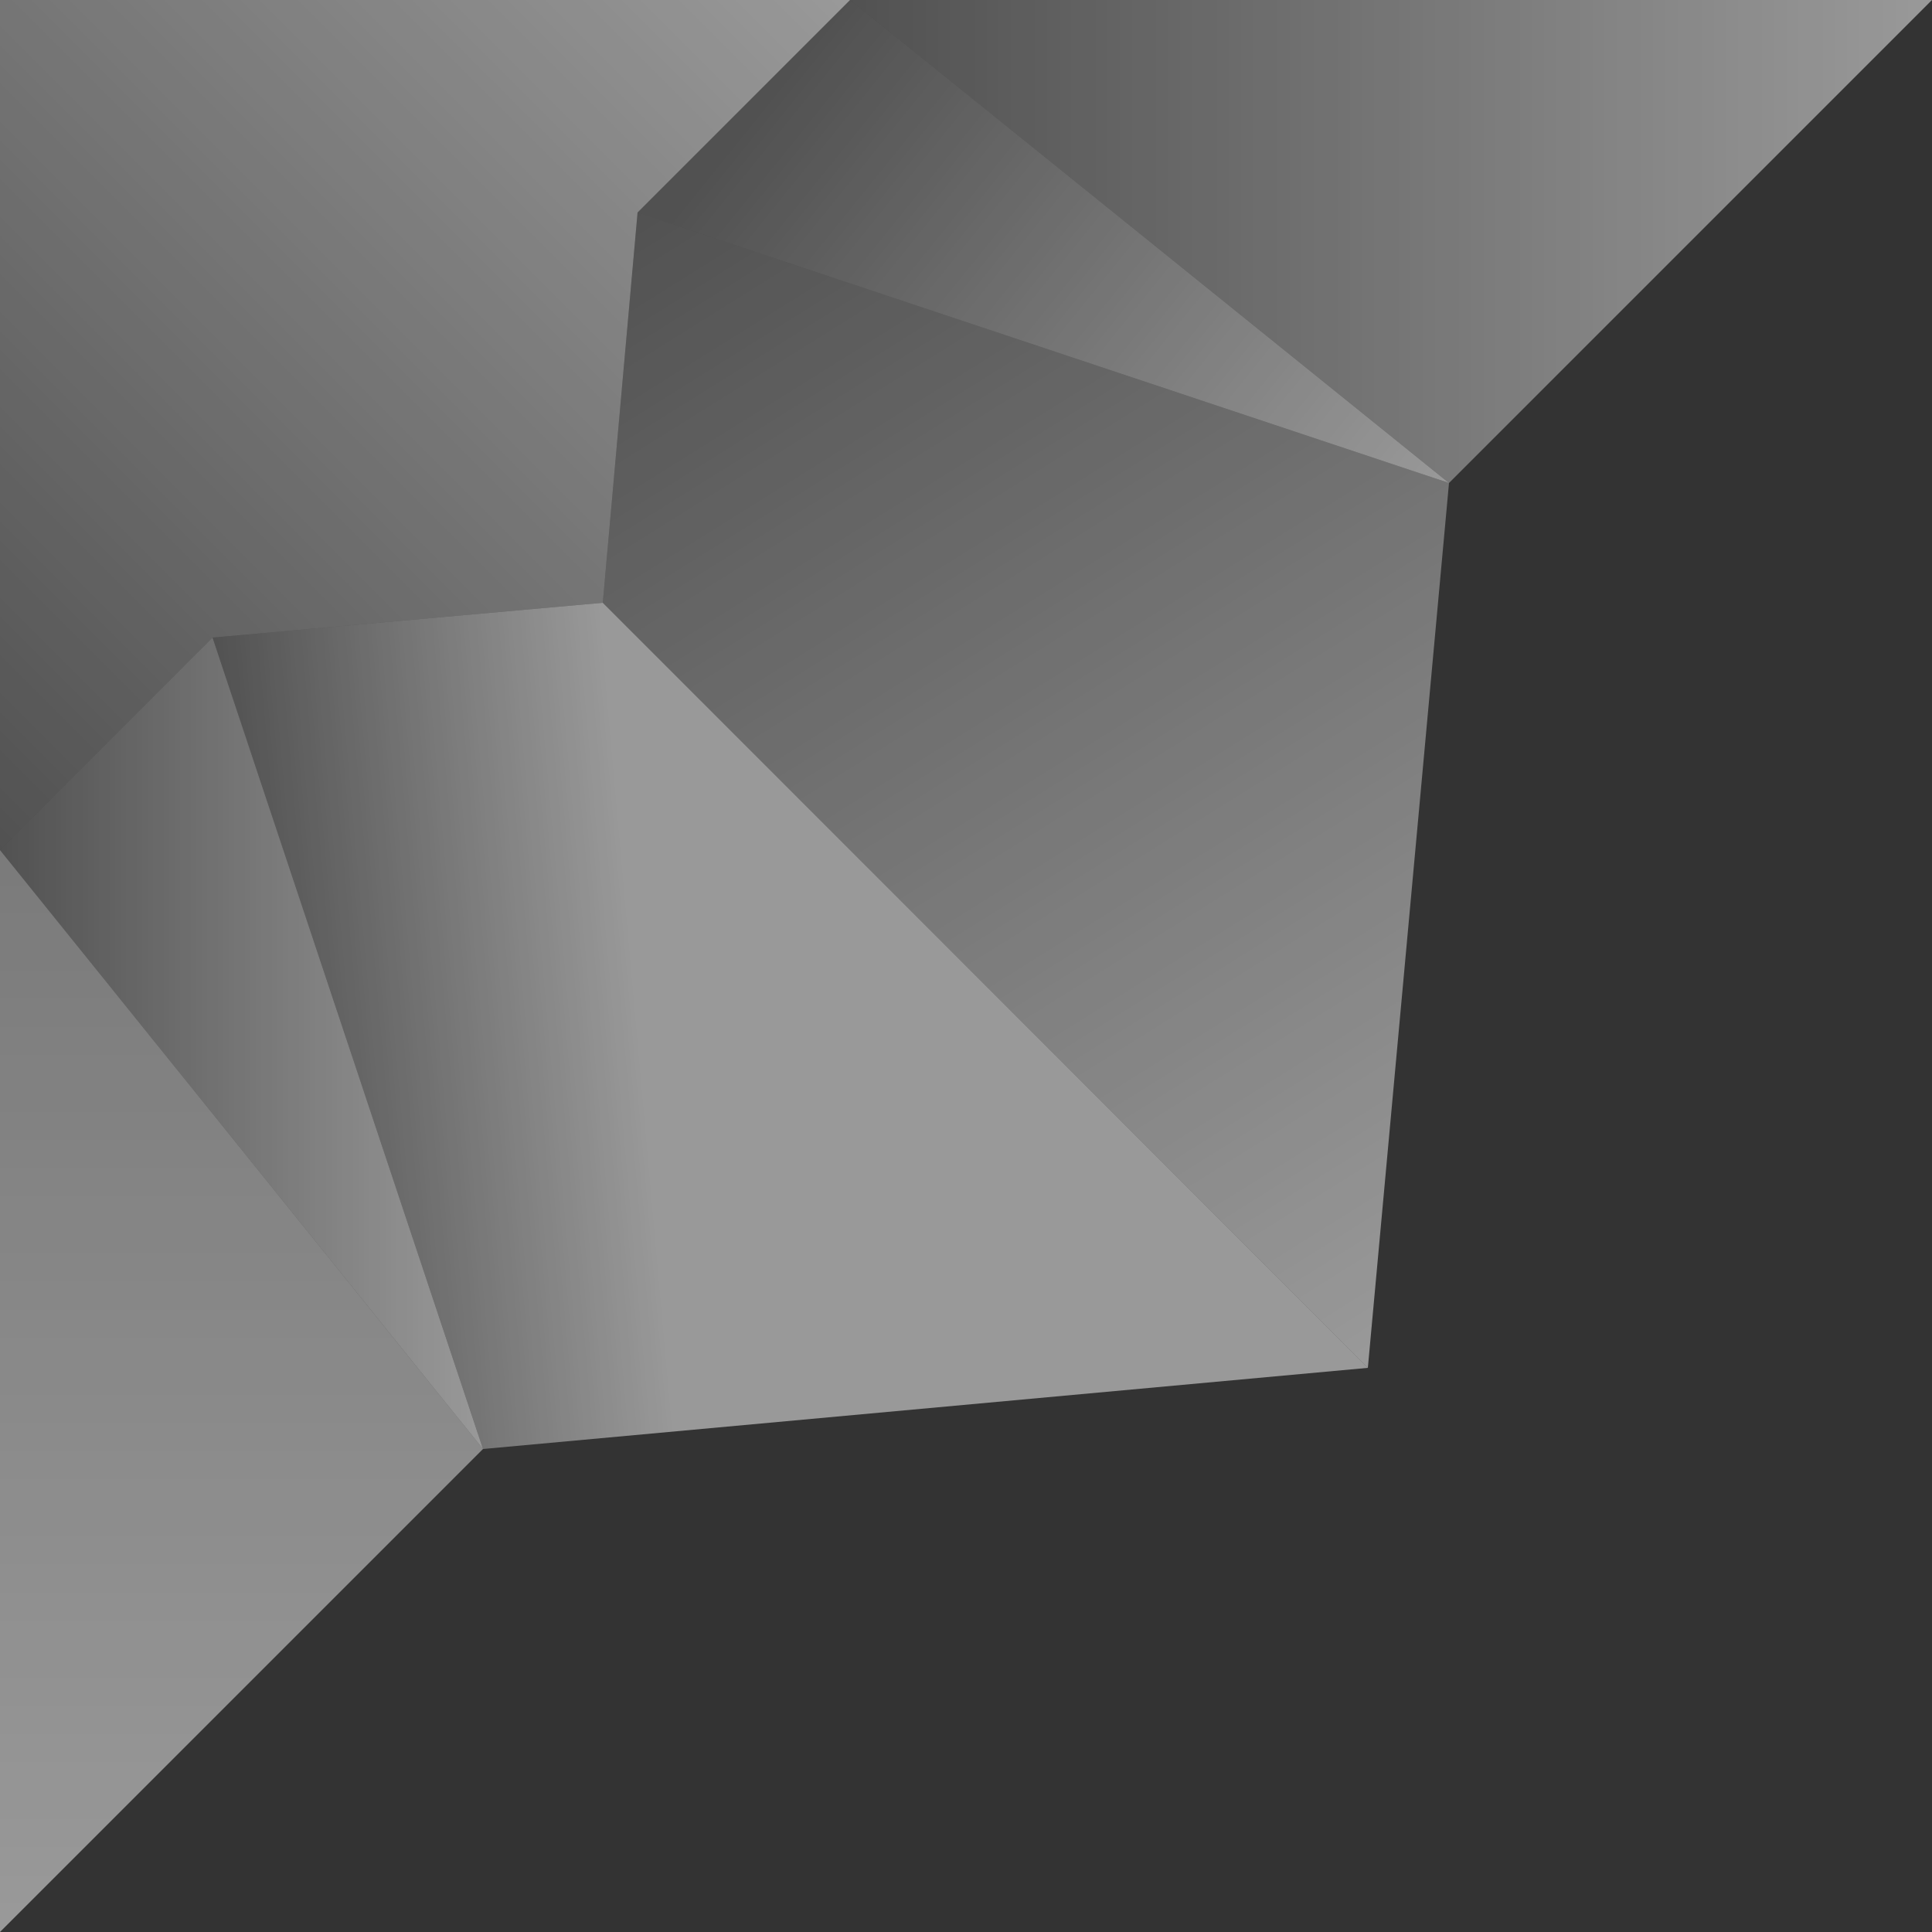 <svg width="60" height="60" viewBox="0 0 250 250" fill="none" xmlns="http://www.w3.org/2000/svg">
<rect x="0" y="0" width="250" height="250" fill="#333333" stroke="none"/>
<path d="M110 -1.18712e-05L82.5 27.5L82.499 27.505L187.5 62.5L110 -1.18712e-05Z" fill="url(#paint0_linear_384_18472)"/>
<path d="M-3.66372e-05 110L1.52588e-05 250L62.5 187.5L-3.66372e-05 110Z" fill="url(#paint1_linear_384_18472)"/>
<path d="M27.5 82.5L78 78L177 177L62.5 187.5L27.5 82.5Z" fill="url(#paint2_linear_384_18472)"/>
<path d="M27.5 82.5L-3.39052e-05 110L62.5 187.5L27.5 82.5Z" fill="url(#paint3_linear_384_18472)"/>
<path d="M78 78L82.499 27.505L187.5 62.5L177 177L78 78Z" fill="url(#paint4_linear_384_18472)"/>
<path d="M250 -1.52588e-05L110 -9.13919e-06L187.5 62.5L250 -1.52588e-05Z" fill="url(#paint5_linear_384_18472)"/>
<path d="M0 -2.40413e-05L-2.40413e-05 110L27.5 82.5L78 78L82.5 27.5L110 0L0 -2.40413e-05Z" fill="url(#paint6_linear_384_18472)"/>
<defs>
<linearGradient id="paint0_linear_384_18472" x1="187.5" y1="62.5" x2="110" y2="3.55813e-06" gradientUnits="userSpaceOnUse">
<stop stop-color="white" stop-opacity="0.5"/>
<stop offset="1" stop-color="white" stop-opacity="0.15"/>
</linearGradient>
<linearGradient id="paint1_linear_384_18472" x1="31.25" y1="110" x2="31.25" y2="250" gradientUnits="userSpaceOnUse">
<stop stop-color="white" stop-opacity="0.35"/>
<stop offset="1" stop-color="white" stop-opacity="0.5"/>
</linearGradient>
<linearGradient id="paint2_linear_384_18472" x1="78" y1="78" x2="27.5" y2="82.5" gradientUnits="userSpaceOnUse">
<stop stop-color="white" stop-opacity="0.5"/>
<stop offset="1" stop-color="white" stop-opacity="0.15"/>
</linearGradient>
<linearGradient id="paint3_linear_384_18472" x1="62.5" y1="135" x2="-3.28124e-05" y2="135" gradientUnits="userSpaceOnUse">
<stop stop-color="white" stop-opacity="0.5"/>
<stop offset="1" stop-color="white" stop-opacity="0.15"/>
</linearGradient>
<linearGradient id="paint4_linear_384_18472" x1="176" y1="177" x2="82.5" y2="27.5" gradientUnits="userSpaceOnUse">
<stop stop-color="white" stop-opacity="0.5"/>
<stop offset="1" stop-color="white" stop-opacity="0.15"/>
</linearGradient>
<linearGradient id="paint5_linear_384_18472" x1="250" y1="7.09296e-06" x2="110" y2="8.95565e-06" gradientUnits="userSpaceOnUse">
<stop stop-color="white" stop-opacity="0.5"/>
<stop offset="1" stop-color="white" stop-opacity="0.15"/>
</linearGradient>
<linearGradient id="paint6_linear_384_18472" x1="110" y1="0" x2="2.18478e-06" y2="110" gradientUnits="userSpaceOnUse">
<stop stop-color="white" stop-opacity="0.5"/>
<stop offset="1" stop-color="white" stop-opacity="0.15"/>
</linearGradient>
</defs>
</svg>
